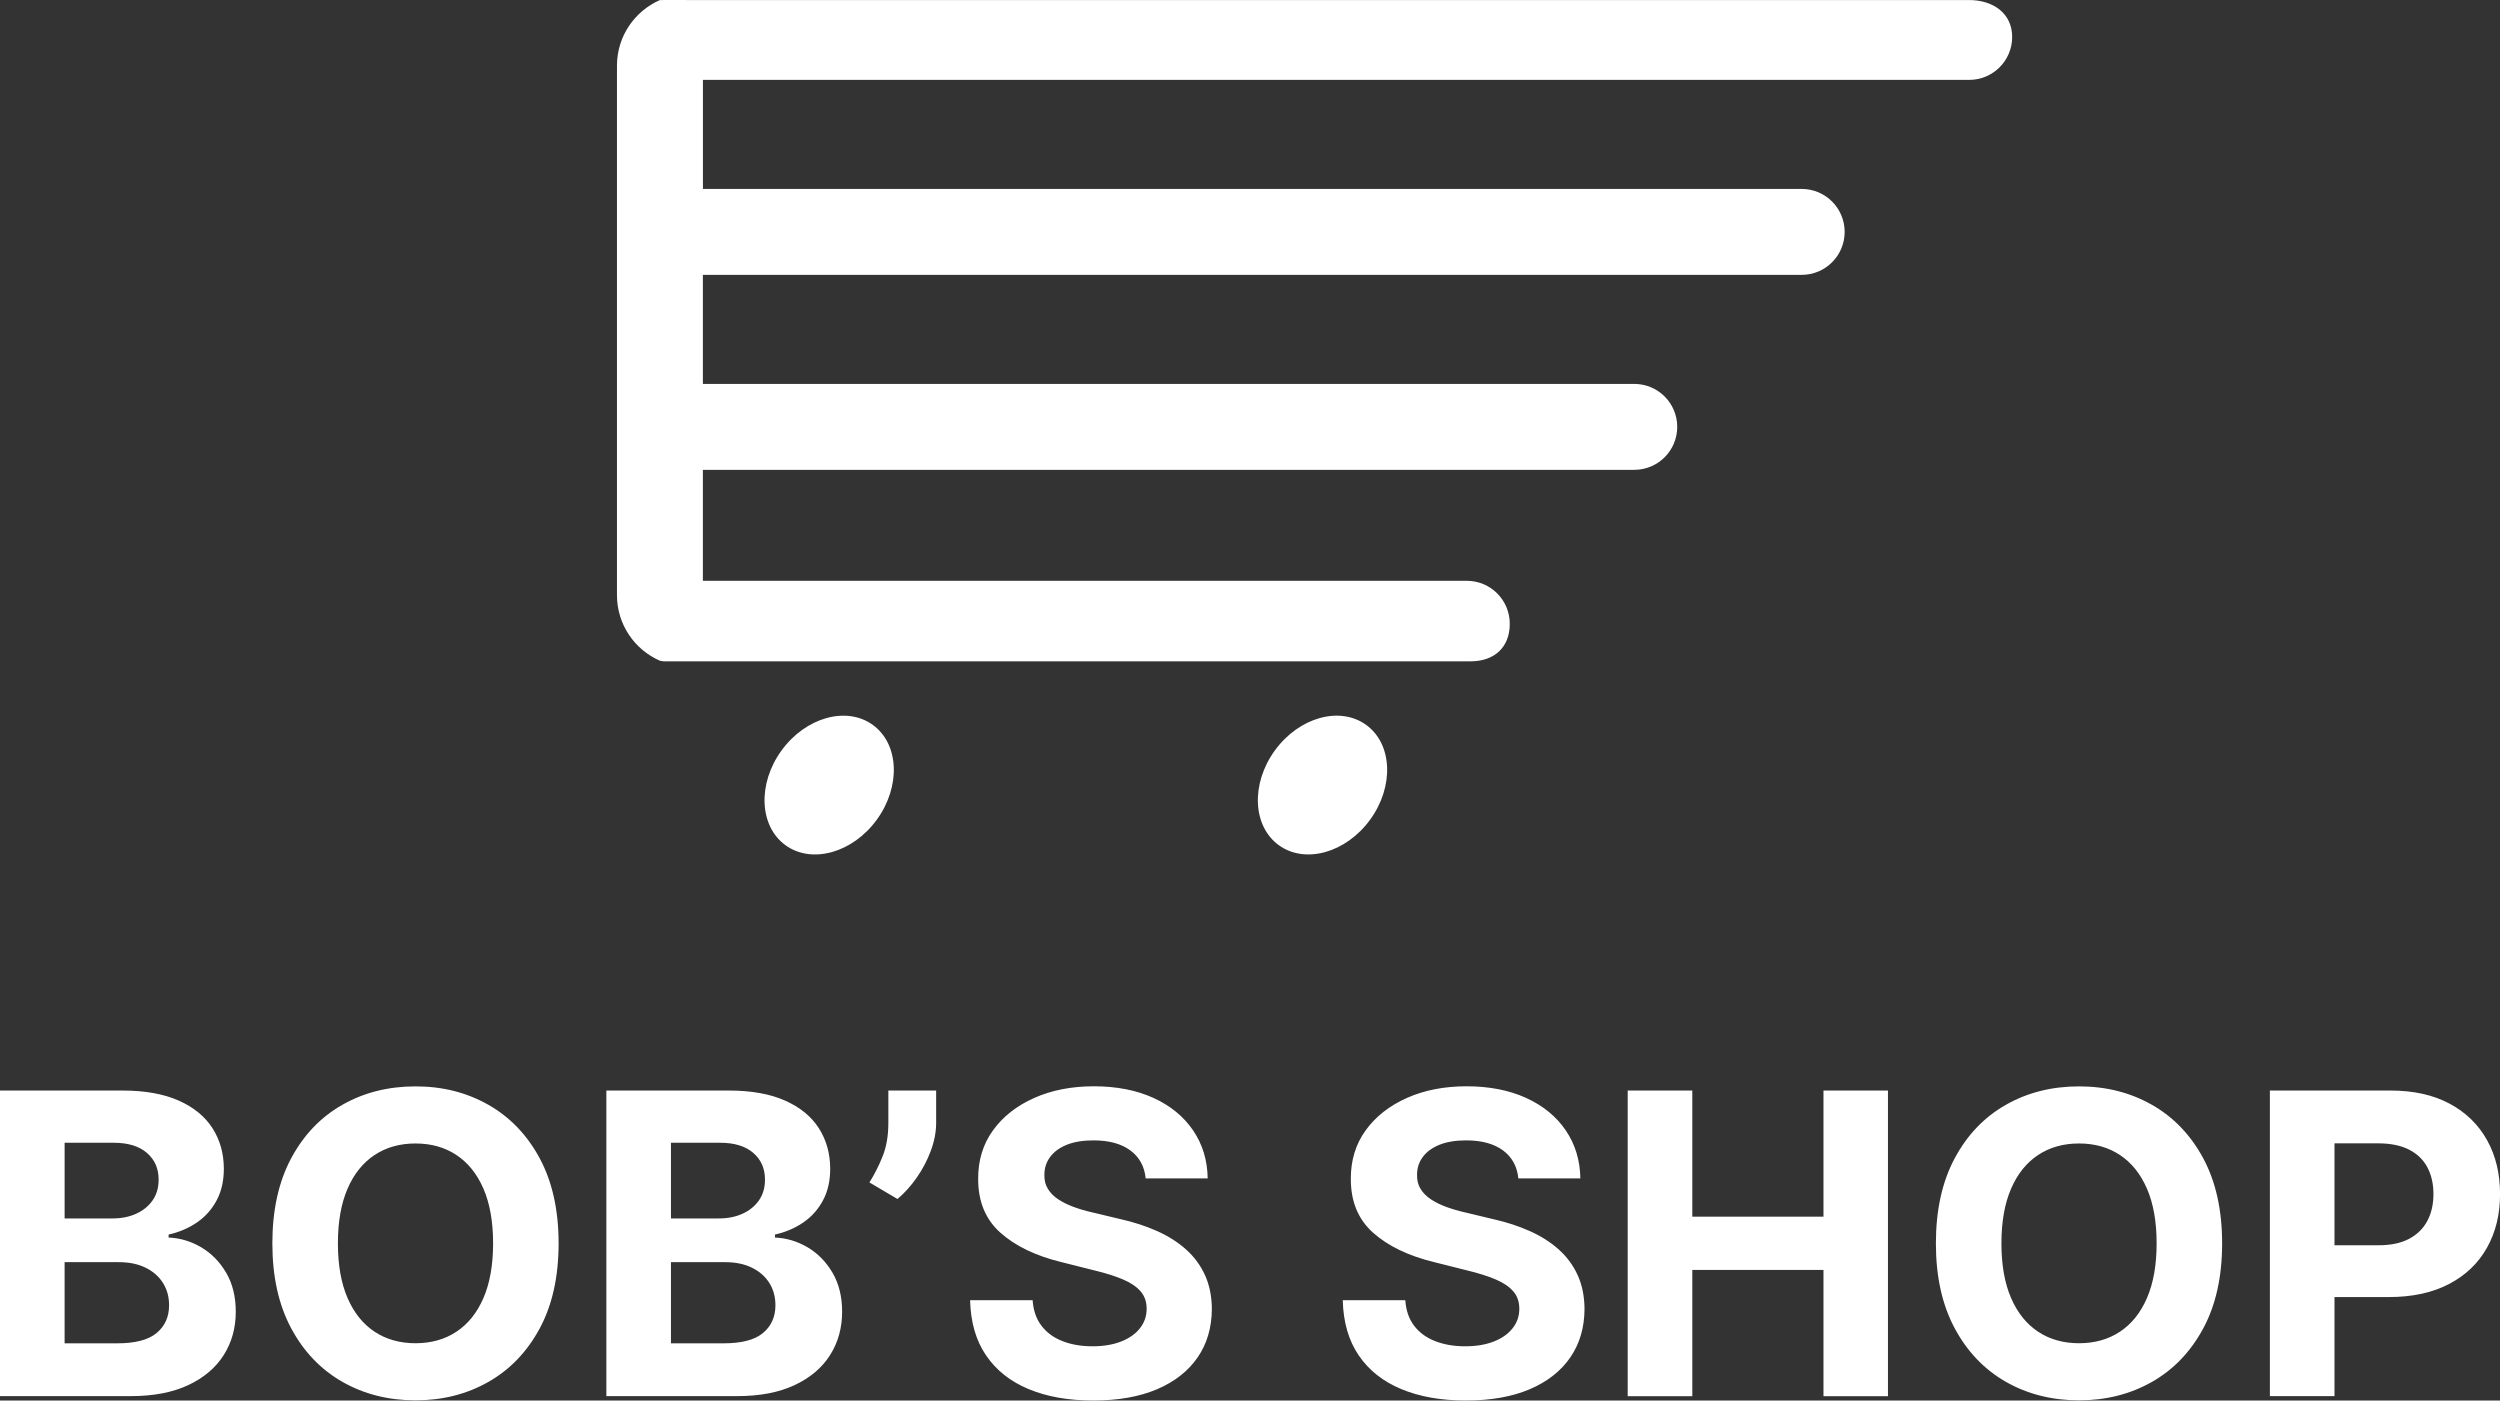 <?xml version="1.0" encoding="UTF-8"?>
<svg id="Layer_2" data-name="Layer 2" xmlns="http://www.w3.org/2000/svg" viewBox="0 0 588.93 329.92">
  <rect x="0" y="0" width="588.93" height="329.92" fill="#333333" stroke="none"/>
  <defs>
    <style>
      .cls-1 {
        fill: #fff;
        stroke-width: 0px;
      }
    </style>
  </defs>
  <g id="Layer_1-2" data-name="Layer 1">
    <g>
      <path class="cls-1" d="M463.88.01H162.22s-4.68-.03-6.76,0c0,0,0,0,0,0-5.95,2.61-10.12,8.54-10.12,15.46v124.73c0,6.91,4.16,12.85,10.12,15.45l.87.14h190.08c5.59,0,9.25-3.26,9.25-8.85h0c0-5.59-4.53-10.12-10.12-10.12h-179.96v-26.14h219.41c5.59,0,10.12-4.53,10.12-10.12s-4.53-10.12-10.12-10.12h-219.41v-25.69h258.85c5.59,0,10.12-4.53,10.12-10.12s-4.53-10.12-10.12-10.12H165.59v-25.69h298.3c5.59,0,10.12-4.53,10.12-10.12S469.47.01,463.88.01Z"/>
      <ellipse class="cls-1" cx="195.32" cy="184.93" rx="17.51" ry="13.87" transform="translate(-69.13 234.03) rotate(-53.95)"/>
      <ellipse class="cls-1" cx="311.54" cy="184.93" rx="17.51" ry="13.87" transform="translate(-21.31 327.99) rotate(-53.95)"/>
      <path class="cls-1" d="M0,328.9v-72h28.83c5.3,0,9.71.79,13.25,2.36,3.54,1.57,6.2,3.74,7.98,6.52,1.78,2.78,2.67,5.97,2.67,9.58,0,2.81-.56,5.28-1.69,7.4s-2.67,3.86-4.62,5.2c-1.96,1.35-4.19,2.3-6.7,2.87v.7c2.74.12,5.31.89,7.72,2.32,2.4,1.43,4.35,3.43,5.85,5.99,1.5,2.57,2.25,5.62,2.25,9.16,0,3.82-.94,7.22-2.83,10.21-1.89,2.99-4.67,5.35-8.35,7.08-3.68,1.73-8.21,2.6-13.61,2.6H0ZM15.22,287.03h11.29c2.09,0,3.94-.37,5.57-1.11,1.63-.74,2.92-1.79,3.87-3.15s1.42-2.99,1.42-4.89c0-2.6-.92-4.7-2.76-6.29-1.84-1.59-4.45-2.39-7.82-2.39h-11.57v17.82ZM15.22,316.45h12.41c4.24,0,7.34-.81,9.28-2.44,1.95-1.63,2.92-3.8,2.92-6.52,0-1.99-.48-3.75-1.44-5.27-.96-1.52-2.33-2.72-4.1-3.59-1.77-.87-3.87-1.3-6.31-1.3h-12.76v19.12ZM131.59,292.9c0,7.85-1.48,14.53-4.45,20.04-2.97,5.51-7,9.71-12.09,12.6s-10.82,4.34-17.17,4.34-12.14-1.45-17.23-4.36c-5.09-2.91-9.11-7.11-12.06-12.62s-4.43-12.18-4.43-20,1.48-14.53,4.43-20.04,6.97-9.71,12.06-12.6c5.09-2.89,10.83-4.34,17.23-4.34s12.08,1.45,17.17,4.34,9.13,7.1,12.09,12.6c2.96,5.51,4.45,12.19,4.45,20.04ZM116.16,292.9c0-5.09-.76-9.38-2.27-12.87s-3.64-6.14-6.38-7.95-5.95-2.71-9.63-2.71-6.89.9-9.63,2.71-4.87,4.45-6.38,7.95-2.27,7.78-2.27,12.87.76,9.38,2.27,12.87,3.64,6.14,6.38,7.95,5.95,2.71,9.63,2.71,6.89-.9,9.63-2.71,4.87-4.45,6.38-7.95,2.27-7.78,2.27-12.87ZM142.84,328.9v-72h28.83c5.3,0,9.71.79,13.25,2.36,3.54,1.57,6.2,3.74,7.98,6.52,1.78,2.78,2.67,5.97,2.67,9.58,0,2.81-.56,5.28-1.69,7.4s-2.67,3.86-4.62,5.2c-1.96,1.35-4.19,2.3-6.7,2.87v.7c2.74.12,5.31.89,7.72,2.32,2.4,1.43,4.35,3.43,5.85,5.99,1.5,2.57,2.25,5.62,2.25,9.16,0,3.82-.94,7.22-2.83,10.21-1.89,2.99-4.67,5.35-8.35,7.08-3.68,1.73-8.21,2.6-13.61,2.6h-30.76ZM158.06,287.03h11.29c2.09,0,3.94-.37,5.57-1.11,1.63-.74,2.92-1.79,3.87-3.15s1.42-2.99,1.42-4.89c0-2.6-.92-4.7-2.76-6.29-1.84-1.59-4.45-2.39-7.82-2.39h-11.57v17.82ZM158.06,316.45h12.41c4.24,0,7.34-.81,9.28-2.44,1.95-1.63,2.92-3.8,2.92-6.52,0-1.99-.48-3.75-1.44-5.27-.96-1.52-2.33-2.72-4.1-3.59-1.77-.87-3.87-1.3-6.31-1.3h-12.76v19.12ZM220.53,256.9v7.59c0,2.16-.42,4.35-1.25,6.59-.83,2.24-1.94,4.35-3.32,6.33-1.38,1.98-2.9,3.66-4.54,5.04l-6.61-3.9c1.17-1.85,2.21-3.9,3.11-6.15.9-2.25,1.35-4.86,1.35-7.84v-7.66h11.25ZM269.89,277.61c-.28-2.84-1.49-5.04-3.62-6.61-2.13-1.57-5.03-2.36-8.68-2.36-2.48,0-4.58.35-6.29,1.04-1.71.69-3.02,1.65-3.92,2.87-.9,1.22-1.35,2.6-1.35,4.15-.05,1.29.23,2.41.83,3.38s1.42,1.79,2.48,2.48,2.27,1.29,3.66,1.79c1.38.5,2.86.93,4.43,1.28l6.47,1.55c3.14.7,6.02,1.64,8.65,2.81,2.62,1.17,4.9,2.61,6.82,4.32s3.42,3.73,4.48,6.05,1.61,4.98,1.63,7.98c-.02,4.41-1.14,8.22-3.36,11.44s-5.4,5.72-9.56,7.49c-4.16,1.77-9.17,2.65-15.03,2.65s-10.87-.89-15.17-2.67c-4.3-1.78-7.65-4.42-10.05-7.93-2.4-3.5-3.66-7.85-3.78-13.03h14.73c.16,2.41.86,4.42,2.09,6.03s2.88,2.81,4.96,3.62,4.42,1.21,7.05,1.21,4.82-.38,6.73-1.12c1.91-.75,3.39-1.79,4.45-3.13s1.58-2.87,1.58-4.61c0-1.62-.47-2.98-1.42-4.08s-2.33-2.04-4.15-2.81c-1.82-.77-4.04-1.48-6.66-2.11l-7.84-1.97c-6.07-1.48-10.86-3.79-14.38-6.93s-5.26-7.37-5.24-12.69c-.02-4.36,1.14-8.17,3.5-11.43s5.6-5.8,9.72-7.63c4.12-1.83,8.81-2.74,14.06-2.74s10.01.91,14.01,2.74c4,1.83,7.11,4.37,9.33,7.63,2.23,3.26,3.38,7.03,3.45,11.32h-14.59ZM357.68,277.61c-.28-2.84-1.49-5.04-3.62-6.61s-5.03-2.36-8.68-2.36c-2.48,0-4.58.35-6.29,1.04s-3.02,1.65-3.92,2.87-1.35,2.6-1.35,4.15c-.05,1.29.23,2.41.83,3.38s1.42,1.79,2.48,2.48,2.27,1.29,3.66,1.79,2.86.93,4.43,1.28l6.47,1.55c3.14.7,6.02,1.64,8.65,2.81s4.9,2.61,6.82,4.32,3.42,3.73,4.48,6.05,1.61,4.98,1.63,7.98c-.02,4.41-1.14,8.22-3.36,11.44s-5.4,5.72-9.56,7.49-9.17,2.65-15.03,2.65-10.87-.89-15.17-2.67-7.65-4.42-10.05-7.93-3.66-7.85-3.78-13.03h14.73c.16,2.41.86,4.42,2.09,6.03s2.88,2.81,4.96,3.62,4.42,1.21,7.05,1.21,4.82-.38,6.73-1.12,3.39-1.79,4.45-3.13,1.58-2.87,1.58-4.61c0-1.62-.47-2.98-1.42-4.08s-2.33-2.04-4.15-2.81-4.04-1.48-6.66-2.11l-7.84-1.97c-6.07-1.48-10.86-3.79-14.38-6.93s-5.26-7.37-5.24-12.69c-.02-4.36,1.14-8.17,3.5-11.43s5.6-5.8,9.72-7.63,8.81-2.74,14.06-2.74,10.01.91,14.01,2.74,7.11,4.37,9.33,7.63,3.38,7.03,3.45,11.32h-14.59ZM383.44,328.9v-72h15.22v29.71h30.9v-29.71h15.19v72h-15.19v-29.74h-30.9v29.74h-15.22ZM523.47,292.9c0,7.85-1.48,14.53-4.45,20.04s-7,9.71-12.09,12.6-10.82,4.34-17.17,4.34-12.14-1.45-17.23-4.36-9.11-7.11-12.06-12.62-4.43-12.18-4.43-20,1.48-14.53,4.43-20.04,6.97-9.71,12.06-12.6,10.83-4.34,17.23-4.34,12.08,1.45,17.17,4.34,9.13,7.1,12.09,12.6,4.45,12.19,4.45,20.04ZM508.04,292.9c0-5.09-.76-9.38-2.27-12.87s-3.64-6.14-6.38-7.95-5.95-2.71-9.63-2.71-6.89.9-9.63,2.71-4.87,4.45-6.38,7.95-2.27,7.78-2.27,12.87.76,9.38,2.27,12.87,3.64,6.14,6.38,7.95,5.95,2.71,9.63,2.71,6.89-.9,9.63-2.71,4.87-4.45,6.38-7.95,2.27-7.78,2.27-12.87ZM534.72,328.9v-72h28.41c5.46,0,10.11,1.04,13.96,3.11s6.78,4.95,8.81,8.61,3.04,7.89,3.04,12.67-1.03,9-3.09,12.66-5.04,6.5-8.95,8.54-8.62,3.06-14.15,3.06h-18.11v-12.2h15.64c2.93,0,5.35-.51,7.26-1.53s3.34-2.44,4.29-4.25,1.42-3.91,1.42-6.28-.47-4.48-1.42-6.28-2.38-3.19-4.31-4.18-4.36-1.49-7.31-1.49h-10.27v59.55h-15.22Z"/>
    </g>
  </g>
</svg>